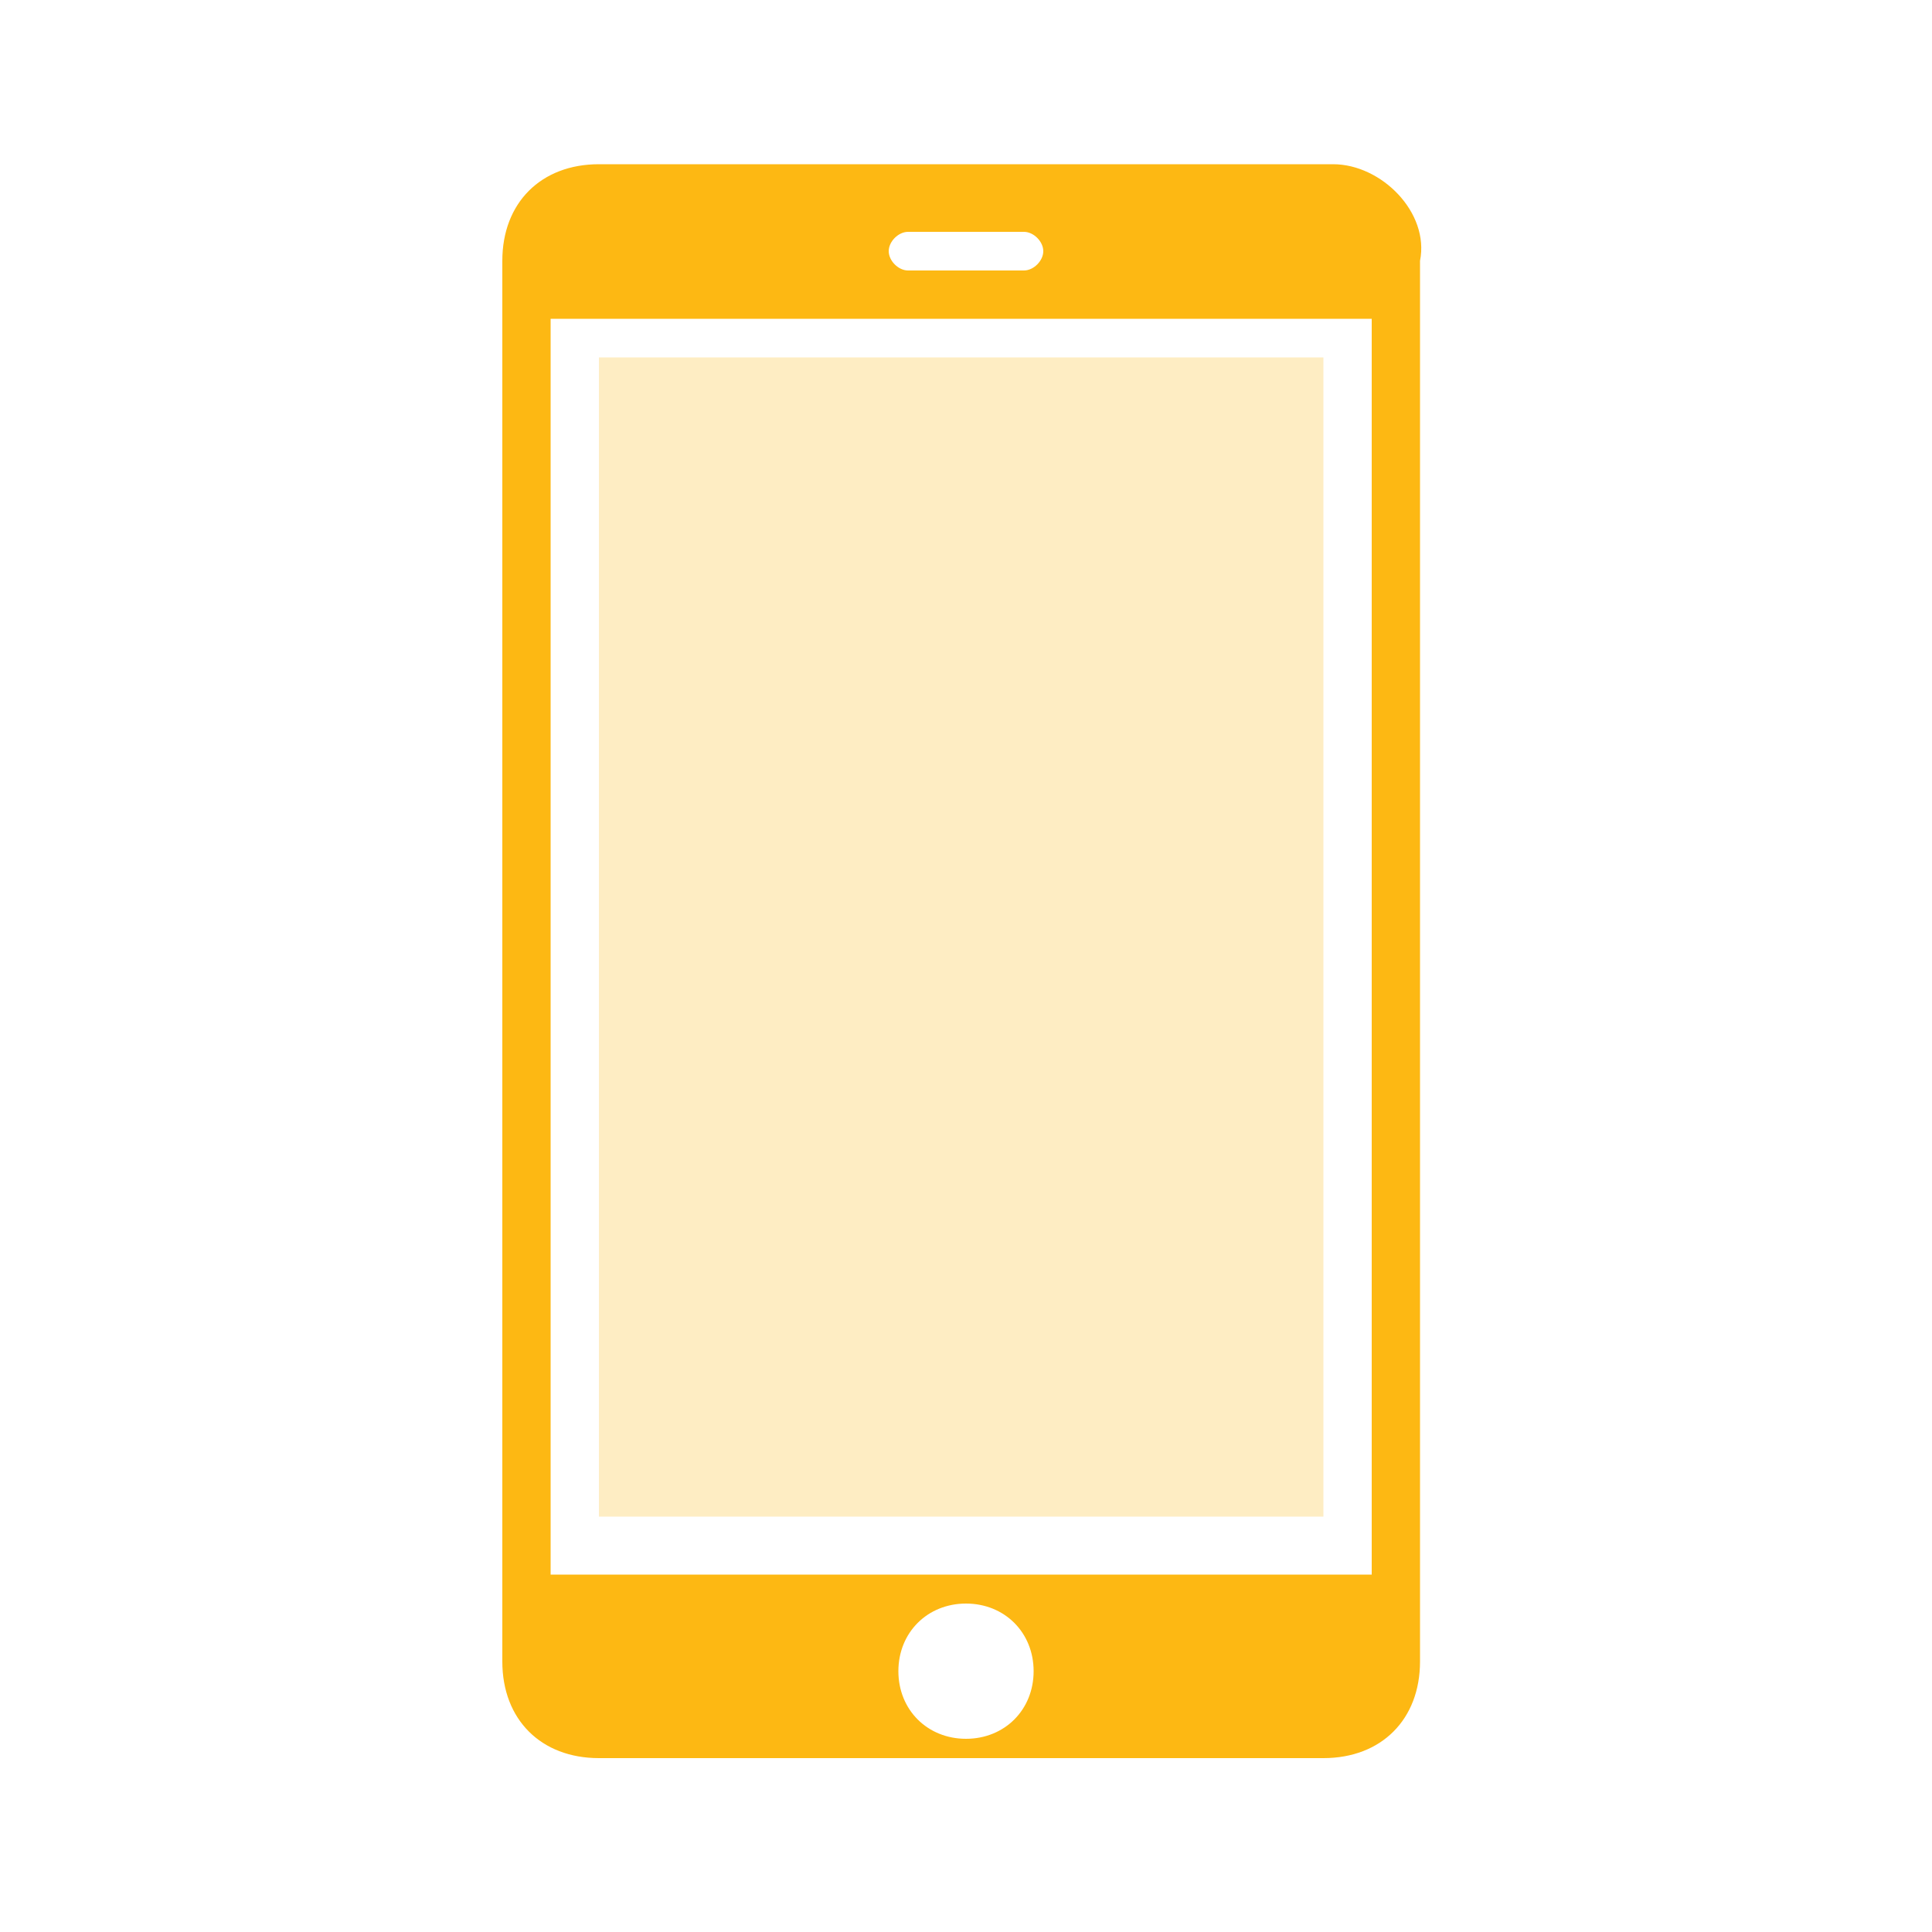 <?xml version="1.0" encoding="utf-8"?>
<!-- Generator: Adobe Illustrator 19.2.1, SVG Export Plug-In . SVG Version: 6.00 Build 0)  -->
<svg version="1.1" id="Layer_1" xmlns="http://www.w3.org/2000/svg" xmlns:xlink="http://www.w3.org/1999/xlink" x="0px" y="0px"
	 viewBox="0 0 20 20" style="enable-background:new 0 0 20 20;" xml:space="preserve">
<style type="text/css">
	.st0{fill:none;}
	.st1{fill:#FDB813;}
	.st2{opacity:0.25;fill:#FDB813;}
</style>
<g>
	<g>
		<circle class="st0" cx="10" cy="17.3" r="0.7"/>
		<path class="st0" d="M5.7,16.3h8.5v-13H5.7V16.3z M6.2,3.7h7.5v12H6.2V3.7z"/>
		<path class="st0" d="M9.4,2.7h1.2c0.1,0,0.2-0.1,0.2-0.2c0-0.1-0.1-0.2-0.2-0.2H9.4c-0.1,0-0.2,0.1-0.2,0.2
			C9.2,2.7,9.3,2.7,9.4,2.7z"/>
		<g>
			<path class="st0" d="M9.4,2.7h1.2c0.1,0,0.2-0.1,0.2-0.2c0-0.1-0.1-0.2-0.2-0.2H9.4c-0.1,0-0.2,0.1-0.2,0.2
				C9.2,2.7,9.3,2.7,9.4,2.7z"/>
			<circle class="st0" cx="10" cy="17.3" r="0.7"/>
			<path class="st1" d="M13.8,1.7H6.2c-0.6,0-1,0.4-1,1v14.5c0,0.6,0.4,1,1,1h7.5c0.6,0,1-0.4,1-1V2.7C14.8,2.2,14.3,1.7,13.8,1.7z
				 M9.4,2.4h1.2c0.1,0,0.2,0.1,0.2,0.2c0,0.1-0.1,0.2-0.2,0.2H9.4c-0.1,0-0.2-0.1-0.2-0.2C9.2,2.5,9.3,2.4,9.4,2.4z M10,18
				c-0.4,0-0.7-0.3-0.7-0.7c0-0.4,0.3-0.7,0.7-0.7s0.7,0.3,0.7,0.7C10.7,17.7,10.4,18,10,18z M14.3,16.3H5.7v-13h8.5V16.3z"/>
		</g>
		<rect x="6.2" y="3.7" class="st2" width="7.5" height="12"/>
	</g>
</g>
</svg>
